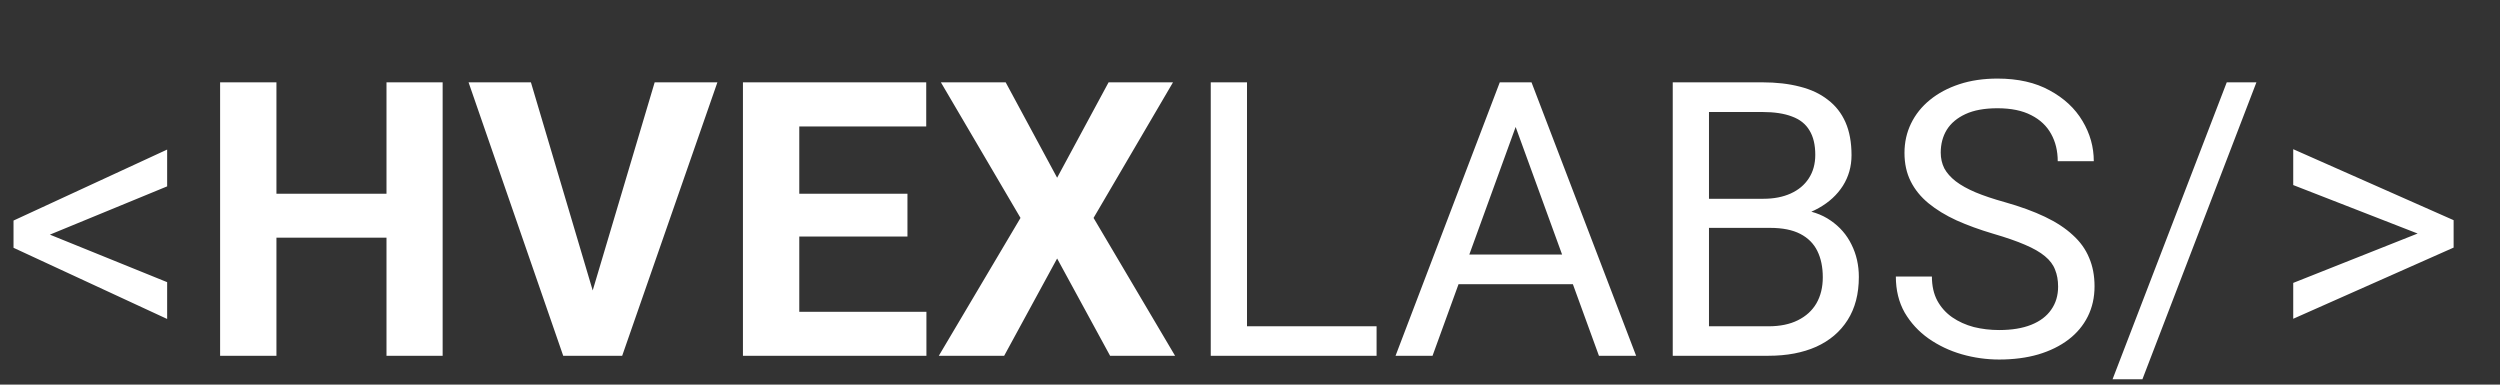 <svg width="260" height="40" viewBox="0 0 260 40" fill="none" xmlns="http://www.w3.org/2000/svg">
<rect x="0" y="0" width="260" height="40" fill="#333333" stroke="none"/>
<path d="M3.887 23.875L17.383 29.344V33.172L1.406 25.77V23.523L3.887 23.875ZM17.383 19.383L3.906 24.93L1.406 25.203V22.938L17.383 15.555V19.383ZM41.855 20.145V24.715H27.012V20.145H41.855ZM28.75 8.562V37H22.891V8.562H28.75ZM46.035 8.562V37H40.195V8.562H46.035ZM61.387 31.062L68.086 8.562H74.609L64.707 37H60.41L61.387 31.062ZM55.215 8.562L61.895 31.062L62.91 37H58.574L48.73 8.562H55.215ZM96.348 32.43V37H81.211V32.43H96.348ZM83.125 8.562V37H77.266V8.562H83.125ZM94.375 20.145V24.598H81.211V20.145H94.375ZM96.328 8.562V13.152H81.211V8.562H96.328ZM104.59 8.562L109.941 18.484L115.293 8.562H121.992L113.73 22.664L122.207 37H115.449L109.941 26.883L104.434 37H97.637L106.133 22.664L97.852 8.562H104.59ZM143.164 33.934V37H128.945V33.934H143.164ZM129.688 8.562V37H125.918V8.562H129.688ZM158.398 11.082L148.984 37H145.137L155.977 8.562H158.457L158.398 11.082ZM166.289 37L156.855 11.082L156.797 8.562H159.277L170.156 37H166.289ZM165.801 26.473V29.559H149.824V26.473H165.801ZM184.102 23.699H176.895L176.855 20.672H183.398C184.479 20.672 185.423 20.49 186.23 20.125C187.038 19.76 187.663 19.24 188.105 18.562C188.561 17.872 188.789 17.052 188.789 16.102C188.789 15.06 188.587 14.213 188.184 13.562C187.793 12.898 187.188 12.417 186.367 12.117C185.56 11.805 184.531 11.648 183.281 11.648H177.734V37H173.965V8.562H183.281C184.74 8.562 186.042 8.712 187.188 9.012C188.333 9.298 189.303 9.754 190.098 10.379C190.905 10.991 191.517 11.772 191.934 12.723C192.35 13.673 192.559 14.812 192.559 16.141C192.559 17.312 192.259 18.374 191.66 19.324C191.061 20.262 190.228 21.03 189.16 21.629C188.105 22.228 186.868 22.612 185.449 22.781L184.102 23.699ZM183.926 37H175.41L177.539 33.934H183.926C185.124 33.934 186.139 33.725 186.973 33.309C187.819 32.892 188.464 32.306 188.906 31.551C189.349 30.783 189.57 29.878 189.57 28.836C189.57 27.781 189.382 26.87 189.004 26.102C188.626 25.333 188.034 24.741 187.227 24.324C186.419 23.908 185.378 23.699 184.102 23.699H178.73L178.77 20.672H186.113L186.914 21.766C188.281 21.883 189.44 22.273 190.391 22.938C191.341 23.588 192.064 24.422 192.559 25.438C193.066 26.453 193.32 27.573 193.32 28.797C193.32 30.568 192.93 32.065 192.148 33.289C191.38 34.5 190.293 35.425 188.887 36.062C187.48 36.688 185.827 37 183.926 37ZM214.043 29.812C214.043 29.148 213.939 28.562 213.73 28.055C213.535 27.534 213.184 27.065 212.676 26.648C212.181 26.232 211.491 25.835 210.605 25.457C209.733 25.079 208.626 24.695 207.285 24.305C205.879 23.888 204.609 23.426 203.477 22.918C202.344 22.397 201.374 21.805 200.566 21.141C199.759 20.477 199.141 19.715 198.711 18.855C198.281 17.996 198.066 17.013 198.066 15.906C198.066 14.8 198.294 13.777 198.75 12.84C199.206 11.902 199.857 11.088 200.703 10.398C201.562 9.695 202.585 9.148 203.77 8.758C204.954 8.367 206.276 8.172 207.734 8.172C209.87 8.172 211.68 8.582 213.164 9.402C214.661 10.21 215.801 11.271 216.582 12.586C217.363 13.888 217.754 15.281 217.754 16.766H214.004C214.004 15.698 213.776 14.754 213.32 13.934C212.865 13.1 212.174 12.449 211.25 11.98C210.326 11.499 209.154 11.258 207.734 11.258C206.393 11.258 205.286 11.46 204.414 11.863C203.542 12.267 202.891 12.814 202.461 13.504C202.044 14.194 201.836 14.982 201.836 15.867C201.836 16.466 201.96 17.013 202.207 17.508C202.467 17.99 202.865 18.439 203.398 18.855C203.945 19.272 204.635 19.656 205.469 20.008C206.315 20.359 207.324 20.698 208.496 21.023C210.111 21.479 211.504 21.987 212.676 22.547C213.848 23.107 214.811 23.738 215.566 24.441C216.335 25.131 216.901 25.919 217.266 26.805C217.643 27.677 217.832 28.667 217.832 29.773C217.832 30.932 217.598 31.98 217.129 32.918C216.66 33.855 215.99 34.656 215.117 35.32C214.245 35.984 213.197 36.499 211.973 36.863C210.762 37.215 209.408 37.391 207.91 37.391C206.595 37.391 205.299 37.208 204.023 36.844C202.76 36.479 201.608 35.932 200.566 35.203C199.538 34.474 198.711 33.575 198.086 32.508C197.474 31.427 197.168 30.177 197.168 28.758H200.918C200.918 29.734 201.107 30.574 201.484 31.277C201.862 31.967 202.376 32.54 203.027 32.996C203.691 33.452 204.44 33.79 205.273 34.012C206.12 34.22 206.999 34.324 207.91 34.324C209.225 34.324 210.339 34.142 211.25 33.777C212.161 33.413 212.852 32.892 213.32 32.215C213.802 31.538 214.043 30.737 214.043 29.812ZM234.668 8.562L222.812 39.441H219.707L231.582 8.562H234.668ZM252.383 24.656L238.496 19.246V15.516L255.176 22.898V25.184L252.383 24.656ZM238.496 29.422L252.422 23.895L255.176 23.484V25.75L238.496 33.152V29.422Z" fill="white"/>
</svg>
